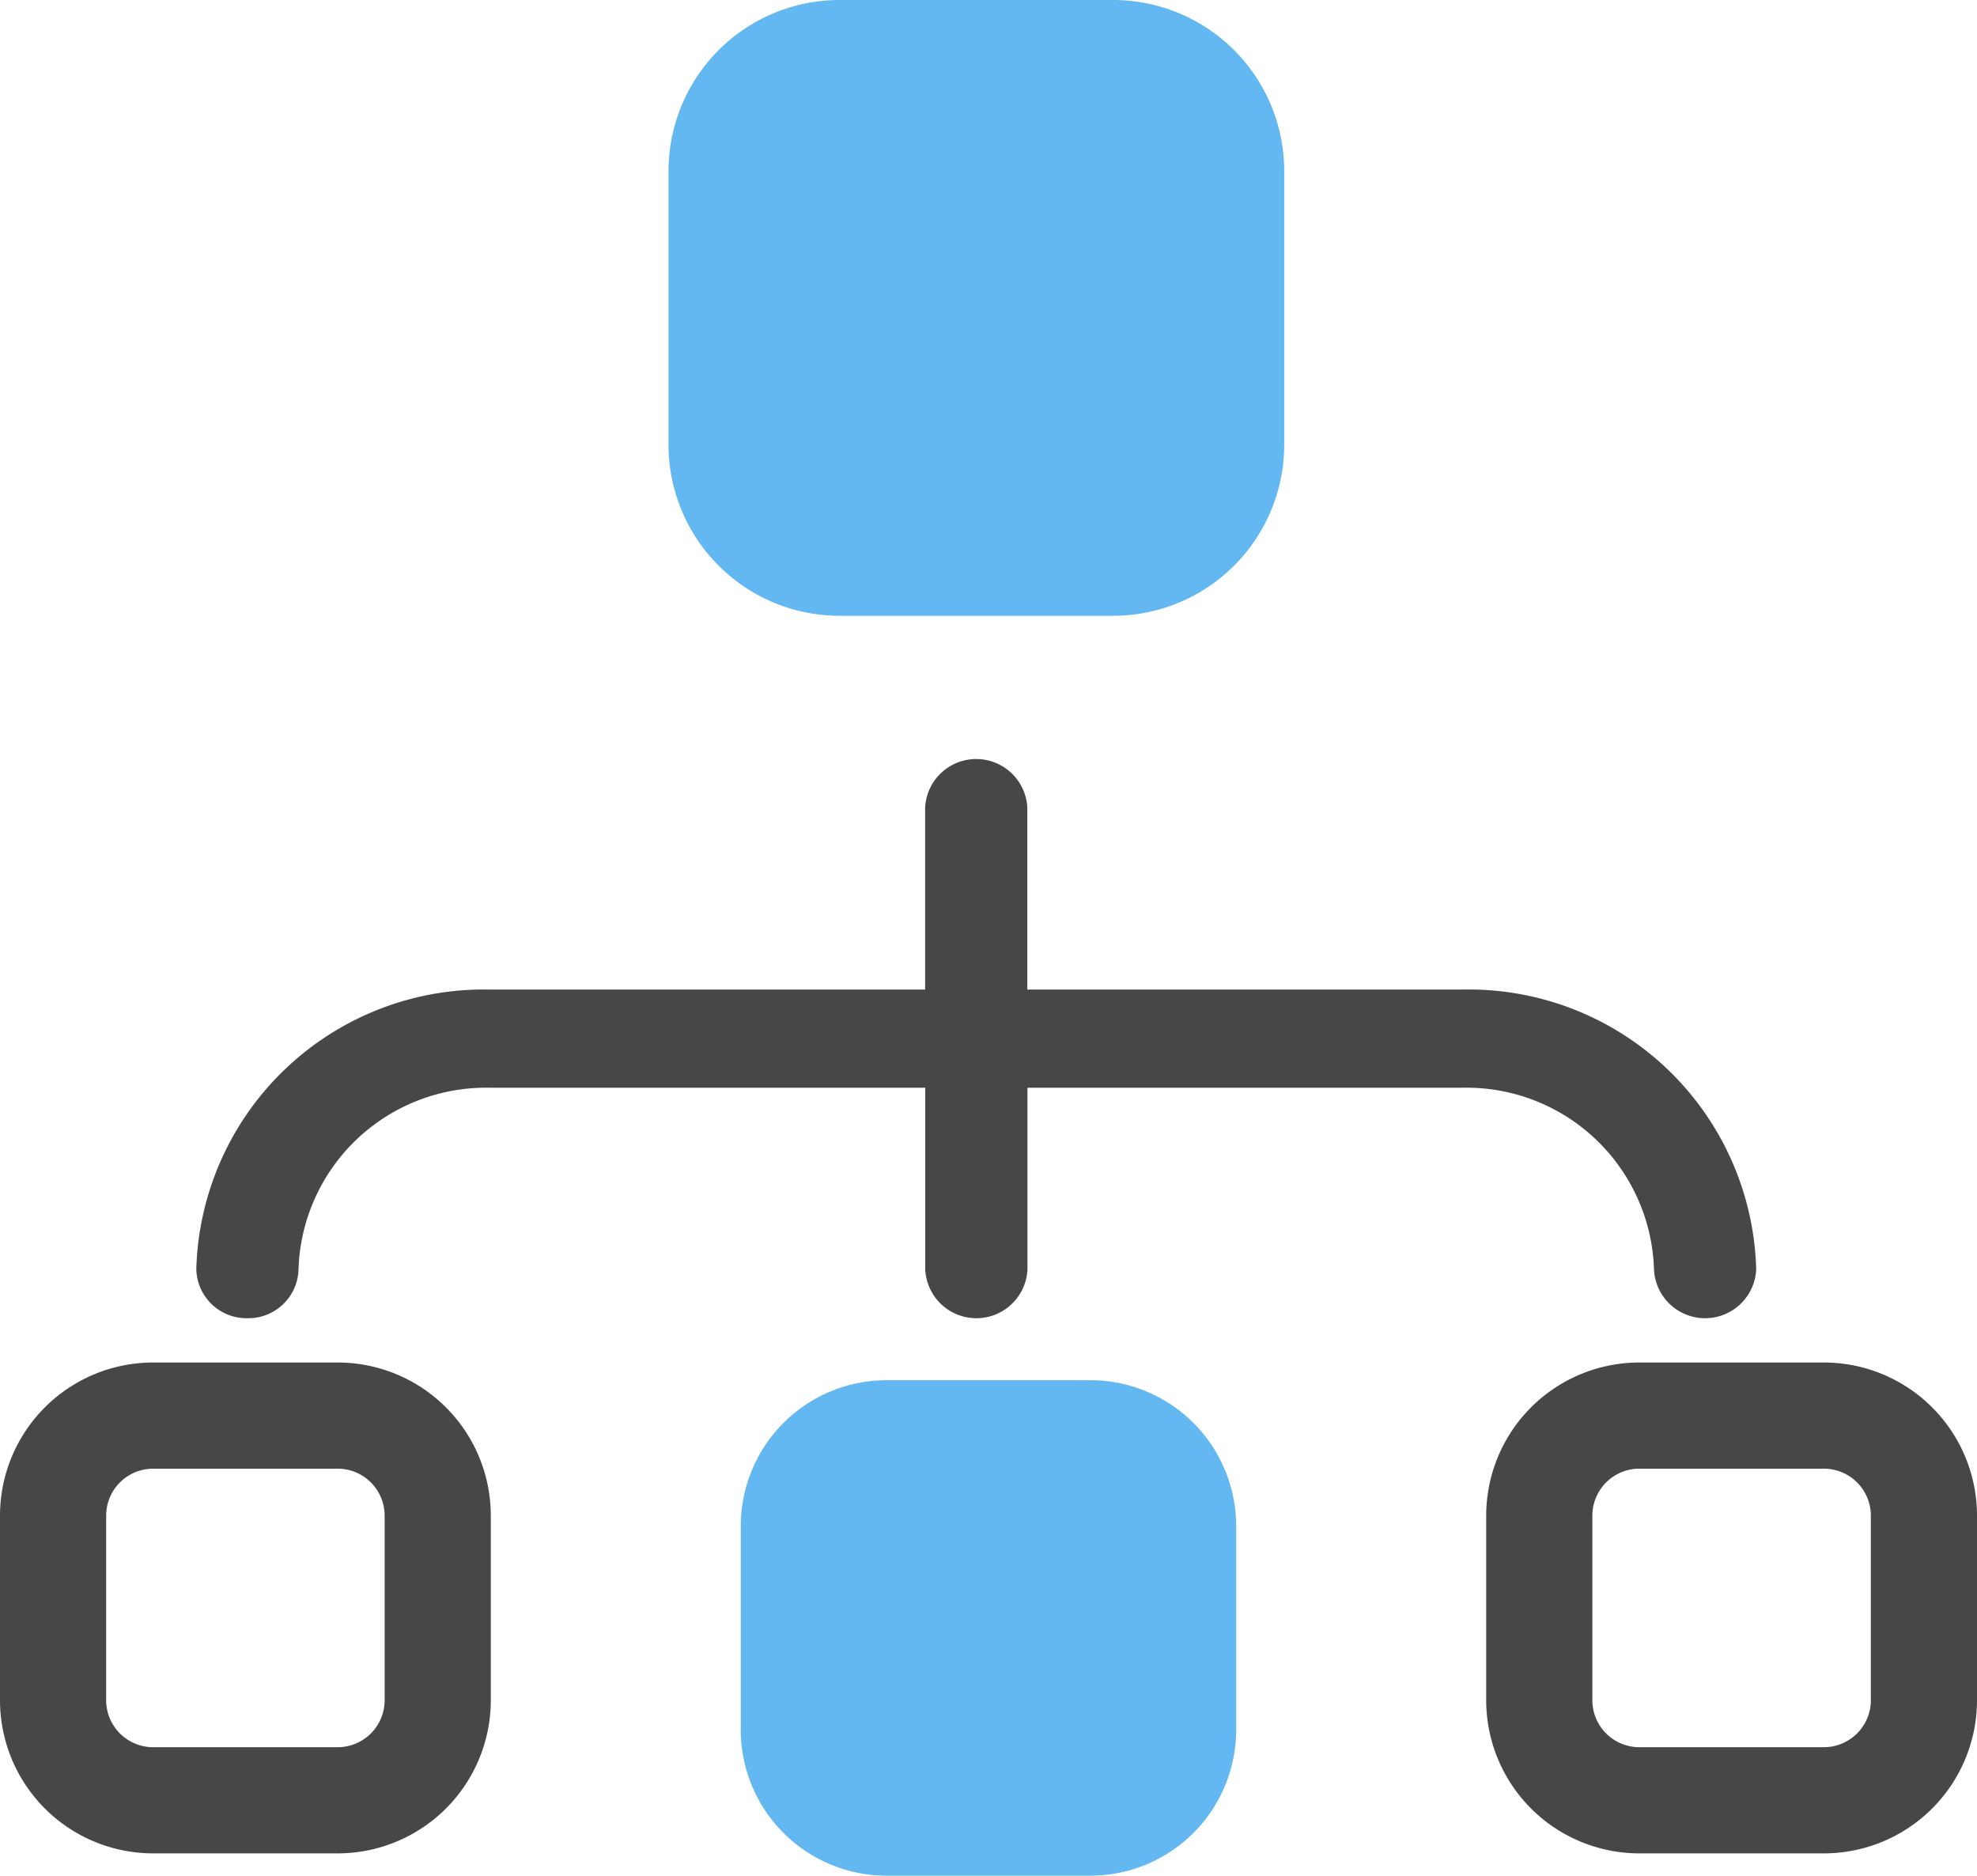 <svg xmlns="http://www.w3.org/2000/svg" width="27.935" height="26.5" viewBox="0 0 27.935 26.5">
  <g id="process_icon" transform="translate(0.75)">
    <g id="process_icon-2" data-name="process_icon">
      <g id="Group_51" data-name="Group 51" transform="translate(0)">
        <path id="Path" d="M6.28,0H2.415A2.418,2.418,0,0,0,0,2.415V6.28A2.418,2.418,0,0,0,2.415,8.7H6.28A2.418,2.418,0,0,0,8.7,6.28V2.415A2.418,2.418,0,0,0,6.28,0Z" transform="translate(8.696)" fill="#63b8f2"/>
        <path id="Path-2" data-name="Path" d="M4.44,0H1.56A1.561,1.561,0,0,0,0,1.56V4.44A1.561,1.561,0,0,0,1.56,6H4.44A1.561,1.561,0,0,0,6,4.44V1.56A1.561,1.561,0,0,0,4.44,0Z" transform="translate(10.217 20)" fill="#63b8f2" stroke="#63b8f2" stroke-linejoin="round" stroke-miterlimit="10" stroke-width="1"/>
        <path id="Path-3" data-name="Path" d="M4.022,0H1.413A1.414,1.414,0,0,0,0,1.413V4.022A1.414,1.414,0,0,0,1.413,5.435H4.022A1.414,1.414,0,0,0,5.435,4.022V1.413A1.414,1.414,0,0,0,4.022,0Z" transform="translate(21 20)" fill="none" stroke="#474747" stroke-linecap="round" stroke-linejoin="round" stroke-miterlimit="10" stroke-width="1.5"/>
        <path id="Path-4" data-name="Path" d="M4.022,0H1.413A1.414,1.414,0,0,0,0,1.413V4.022A1.414,1.414,0,0,0,1.413,5.435H4.022A1.414,1.414,0,0,0,5.435,4.022V1.413A1.414,1.414,0,0,0,4.022,0Z" transform="translate(0 20)" fill="none" stroke="#474747" stroke-linecap="round" stroke-linejoin="round" stroke-miterlimit="10" stroke-width="1.5"/>
        <path id="Path-5" data-name="Path" d="M17.735,3.261H11.442V.543a.573.573,0,0,0-1.144,0V3.261H4a3.913,3.913,0,0,0-4,3.8.559.559,0,0,0,.572.543.559.559,0,0,0,.572-.543A2.8,2.8,0,0,1,4,4.348H10.3V7.065a.573.573,0,0,0,1.144,0V4.348h6.293a2.8,2.8,0,0,1,2.86,2.717.573.573,0,0,0,1.144,0A3.913,3.913,0,0,0,17.735,3.261Z" transform="translate(2.174 10.87)" fill="#474747" stroke="#474747" stroke-linecap="round" stroke-linejoin="round" stroke-miterlimit="10" stroke-width="0.3"/>
      </g>
    </g>
  </g>
</svg>
